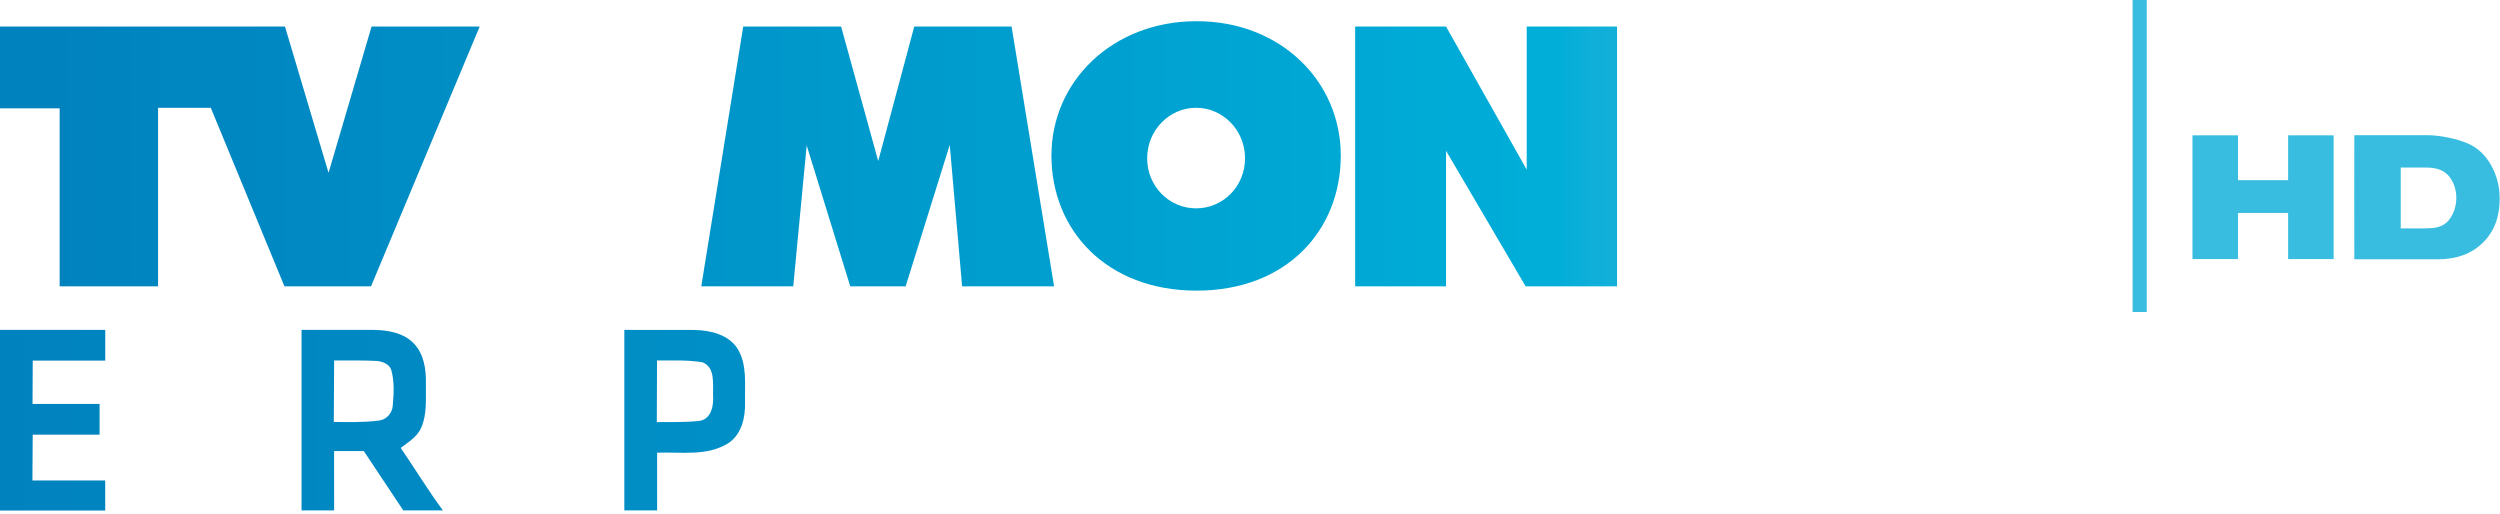 <svg id="d" width="1040.4pt" height="214.11pt" version="1.1" viewBox="0 0 1040.4 214.11" xmlns="http://www.w3.org/2000/svg" xmlns:xlink="http://www.w3.org/1999/xlink">
 <defs id="e">
  <linearGradient id="b" x2="1" gradientUnits="userSpaceOnUse">
   <stop id="f" stop-color="#0082be" offset="0"/>
   <stop id="g" stop-color="#0083bf" offset=".016"/>
   <stop id="h" stop-color="#0084c0" offset=".032"/>
   <stop id="i" stop-color="#0085c0" offset=".048"/>
   <stop id="j" stop-color="#0086c1" offset=".063"/>
   <stop id="k" stop-color="#0087c1" offset=".079"/>
   <stop id="l" stop-color="#0087c2" offset=".095"/>
   <stop id="m" stop-color="#0088c2" offset=".111"/>
   <stop id="n" stop-color="#0089c3" offset=".127"/>
   <stop id="o" stop-color="#008ac3" offset=".143"/>
   <stop id="p" stop-color="#008bc4" offset=".159"/>
   <stop id="q" stop-color="#008cc4" offset=".175"/>
   <stop id="r" stop-color="#008dc5" offset=".19"/>
   <stop id="s" stop-color="#008ec5" offset=".206"/>
   <stop id="t" stop-color="#008ec6" offset=".222"/>
   <stop id="u" stop-color="#0090c7" offset=".238"/>
   <stop id="v" stop-color="#0090c7" offset=".254"/>
   <stop id="w" stop-color="#0091c8" offset=".27"/>
   <stop id="x" stop-color="#0092c8" offset=".286"/>
   <stop id="y" stop-color="#0093c9" offset=".302"/>
   <stop id="z" stop-color="#0094c9" offset=".317"/>
   <stop id="aa" stop-color="#0095ca" offset=".333"/>
   <stop id="ab" stop-color="#0096ca" offset=".349"/>
   <stop id="ac" stop-color="#0096cb" offset=".365"/>
   <stop id="ad" stop-color="#0098cb" offset=".381"/>
   <stop id="ae" stop-color="#09c" offset=".397"/>
   <stop id="af" stop-color="#009acc" offset=".413"/>
   <stop id="ag" stop-color="#009acd" offset=".429"/>
   <stop id="ah" stop-color="#009bcd" offset=".444"/>
   <stop id="ai" stop-color="#009cce" offset=".46"/>
   <stop id="aj" stop-color="#009dcf" offset=".476"/>
   <stop id="ak" stop-color="#009ecf" offset=".492"/>
   <stop id="al" stop-color="#009fd0" offset=".508"/>
   <stop id="am" stop-color="#00a0d0" offset=".524"/>
   <stop id="an" stop-color="#00a1d1" offset=".54"/>
   <stop id="ao" stop-color="#00a2d1" offset=".556"/>
   <stop id="ap" stop-color="#00a3d2" offset=".571"/>
   <stop id="aq" stop-color="#00a4d2" offset=".587"/>
   <stop id="ar" stop-color="#00a5d3" offset=".603"/>
   <stop id="as" stop-color="#00a6d3" offset=".619"/>
   <stop id="at" stop-color="#00a7d4" offset=".635"/>
   <stop id="au" stop-color="#00a8d4" offset=".651"/>
   <stop id="av" stop-color="#00a8d5" offset=".667"/>
   <stop id="aw" stop-color="#00aad6" offset=".683"/>
   <stop id="ax" stop-color="#00abd6" offset=".698"/>
   <stop id="ay" stop-color="#00acd7" offset=".714"/>
   <stop id="az" stop-color="#00acd7" offset=".73"/>
   <stop id="ba" stop-color="#00aed8" offset=".746"/>
   <stop id="bb" stop-color="#00aed8" offset=".762"/>
   <stop id="bc" stop-color="#0eafd9" offset=".778"/>
   <stop id="bd" stop-color="#13b0d9" offset=".794"/>
   <stop id="be" stop-color="#17b1d9" offset=".81"/>
   <stop id="bf" stop-color="#19b2da" offset=".825"/>
   <stop id="bg" stop-color="#1cb3db" offset=".841"/>
   <stop id="bh" stop-color="#22b4db" offset=".857"/>
   <stop id="bi" stop-color="#25b5dc" offset=".873"/>
   <stop id="bj" stop-color="#26b6dd" offset=".889"/>
   <stop id="bk" stop-color="#28b7dd" offset=".905"/>
   <stop id="bl" stop-color="#2ab8dd" offset=".921"/>
   <stop id="bm" stop-color="#2fb9de" offset=".937"/>
   <stop id="bn" stop-color="#31bade" offset=".952"/>
   <stop id="bo" stop-color="#32bbdf" offset=".968"/>
   <stop id="bp" stop-color="#34bcdf" offset=".984"/>
   <stop id="bq" stop-color="#38bde0" offset="1"/>
  </linearGradient>
  <linearGradient id="c" x1="63.43" x2="917.43" y1="373.1" y2="371.43" gradientUnits="userSpaceOnUse" xlink:href="#b"/>
  <linearGradient id="a" x1="830.91" x2="1430.9" y1="246.25" y2="246.25" gradientUnits="userSpaceOnUse" xlink:href="#b"/>
 </defs>
 <g id="br" transform="matrix(1.502 0 0 1.502 -95.285 -385.39)" fill="url(#c)">
  <path id="bs" d="m63.43 347.99h29.17v8.51h-20.09l-0.06 12h18.58v8.51h-18.53l-0.08 12.69h20.17v8.33h-29.16z"/>
  <path id="bt" d="m101.43 347.99h8.99c0.02 11.94-0.05 24 0.02 35.95-0.14 2.75 1.6 5.5 4.33 6.19 3.35 0.8 7.23 0.83 10.24-1.05 2.21-1.57 2.32-4.59 2.42-7.04 0.01-11.35 0-22.7-0.01-34.05h9c-0.02 11.98 0 24.06 0 36.04 0.05 4.72-1.85 9.79-6.01 12.35-4.54 2.86-10.11 2.91-15.28 2.54-3.78-0.48-7.67-1.85-10.25-4.78-2.45-2.76-3.5-6.51-3.45-10.14z"/>
  <path id="bu" d="m146.99 347.99h20.05c3.95 0.07 8.31 0.82 11.13 3.84 2.79 2.95 3.35 7.23 3.27 11.12-0.07 4.05 0.39 8.33-1.3 12.14-1.1 2.54-3.57 3.99-5.67 5.6 3.93 5.74 7.54 11.71 11.69 17.31-3.66 0-7.33-0.01-10.98 0.01l-10.94-16.44h-8.24l0.02 16.43-9.03 0.01v-50.02m9.03 8.46-0.1 17.05c4.088 0.026 8.28 0.157 12.37-0.38 2.14-0.15 3.86-2.05 3.97-4.16 0.29-3.23 0.48-6.57-0.37-9.73-0.48-1.77-2.47-2.5-4.12-2.64-3.91-0.182-7.742-0.138-11.75-0.14z"/>
  <path id="bv" d="m200.37 348.32c5.53-1.66 11.63-1.65 17.1 0.27 5.19 1.92 8.66 7.2 8.88 12.67 0.18 7.25 0.02 14.52 0.08 21.78 0.1 4.55-1.23 9.5-4.95 12.42-4.57 3.65-10.76 3.88-16.34 3.48-3.6-0.45-7.27-1.6-10-4.08-2.81-2.8-4.3-6.83-4.17-10.77 0.06-7.73 0-15.46 0.02-23.18 0.11-5.62 3.93-10.98 9.38-12.59m3.94 7.87c-3.23 1.03-4.7 4.54-4.44 7.72 0.1 7.01-0.27 14.05 0.17 21.06 0.09 4.05 4.49 5.85 7.99 5.66 3.8 0.32 8.88-1.15 9.2-5.66 0.49-6.31 0.04-12.66 0.23-18.99-0.01-3.06 0.21-6.86-2.58-8.88-3.12-1.93-7.13-1.89-10.57-0.91z"/>
  <path id="bw" d="m236.42 347.99c6.54 0.04 13.08-0.04 19.61 0.02 4.32 0.12 9.27 1.29 11.75 5.17 2.76 4.43 1.96 9.89 2.09 14.84 0.1 4.18-0.9 8.88-4.61 11.34-5.89 3.73-13.18 2.4-19.76 2.65l0.01 16h-9.09v-50.02m9.06 8.48-0.06 17.07c4.042-0.034 7.942 0.088 11.88-0.35 3.3-0.55 3.91-4.37 3.7-7.13-0.08-3.1 0.68-7.74-2.97-9.11-4.164-0.655-8.288-0.485-12.55-0.48z"/>
  <path id="bx" d="m277.43 347.97h29.17v8.51h-20.09l-0.06 12h18.58v8.51h-18.53l-0.08 12.69h20.17v8.33h-29.16z"/>
 </g>
 <g id="by" transform="translate(.043 674.59)">
  <g id="bz" transform="matrix(1.442 0 0 1.442 -1198.3 -964.82)" fill="url(#a)">
   <g id="ca" transform="matrix(.951 0 0 .951 55.471 12.079)" fill="url(#a)">
    <path id="cb" d="m1226.7 207v78.828h27.582v-41.127l24.154 41.127h27.745v-78.828h-27.418v43.412l-24.481-43.412z"/>
    <path id="cc" d="m1344.2 206.84c-0.914 5e-5 -1.469 0.163-1.469 0.163h-30.519v78.828h37.537c0 5e-5 38.353-0.087 38.353-38.353 1e-4 -38.568-36.209-40.638-43.902-40.638zm-3.427 24.97h3.101c1e-4 0 15.341-0.764 15.341 14.852-1e-4 15.621-15.341 15.341-15.341 15.341h-3.101z"/>
    <path id="cd" d="m1178.6 205.37c-25.512-5e-5 -44.065 18.229-44.065 40.801-1e-4 22.572 16.663 40.964 44.065 40.964 27.403 6e-5 43.739-18.392 43.739-40.964-2e-4 -22.572-18.222-40.801-43.739-40.801zm-0.163 26.276c8.205 0 14.852 6.875 14.852 15.341-2e-4 8.466-6.647 15.178-14.852 15.178-8.204 0-14.852-6.712-14.852-15.178 1e-4 -8.466 6.647-15.341 14.852-15.341z"/>
    <path id="ce" d="m1392.7 207v78.828h53.694v-21.869h-24.807v-7.344h21.869v-20.727h-22.033v-7.181h24.154v-21.706z"/>
    <path id="cf" d="m1041 207-12.73 78.828h27.908l4.08-42.76 13.22 42.76h16.81l13.383-42.923 3.754 42.923h27.908l-12.893-78.828h-29.54l-10.935 40.801-11.261-40.801z"/>
    <path id="cg" d="m965.1 207c1e-4 5e-5 -7.269 44.375-7.671 46.84 6.471-2.11 17.559-3.789 26.276-2.938 7.755 0.757 13.576 3.46 12.73 8.16-0.982 5.437-8.385 7.603-17.3 7.018-7.484-0.491-16.032-2.939-22.685-6.365-0.622 3.489-3.427 21.053-3.427 21.053 1e-4 0 20.743 9.668 48.145 4.733 27.403-4.93 29.659-28.031 24.807-36.721-11.652-20.89-36.72-13.374-41.128-11.588 1.154-6.795 1.469-8.16 1.469-8.16h36.068v-22.033z"/>
    <path id="ch" d="m815.44 207v24.807h18.116v54.021h29.866v-54.184h15.994l22.359 54.184h26.276l32.967-78.828h-32.804l-13.056 44.392-13.22-44.392z"/>
   </g>
  </g>
  <g id="ci" transform="matrix(1.967 0 0 1.967 -50.037 592.65)" fill="#38bde0">
   <path id="cj" d="m489.28-615.62v26.182h9.632v-9.759h10.605v9.759h9.631v-26.182h-9.631v9.49h-10.605v-9.49z" stroke-width=".749"/>
   <path id="ck" transform="scale(.75)" d="m698.03-820.86c0 11.66-0.03 23.319 0 34.988l19.949 0.012h3.676c5.243 1e-5 9.45-1.553 12.621-4.66 3.171-3.107 4.758-7.233 4.758-12.379 0-3.495-0.81-6.668-2.428-9.516-1.618-2.848-3.771-4.869-6.457-6.066-1.521-0.68-3.381-1.246-5.582-1.699-2.168-0.453-4.175-0.68-6.019-0.68h-0.568zm13.092 9.113h5.631c2.937-3e-3 5.906-0.074 8.066 2.568 2.747 3.398 2.631 9.078-0.266 12.43-1.869 2.136-4.334 2.162-7.273 2.182h-6.158z" stroke-width=".998"/>
  </g>
  <path id="cl" d="m887.46-674.59h5.902v129.84h-5.902z" fill="#38bde0" style="paint-order:stroke fill markers"/>
 </g>
</svg>
